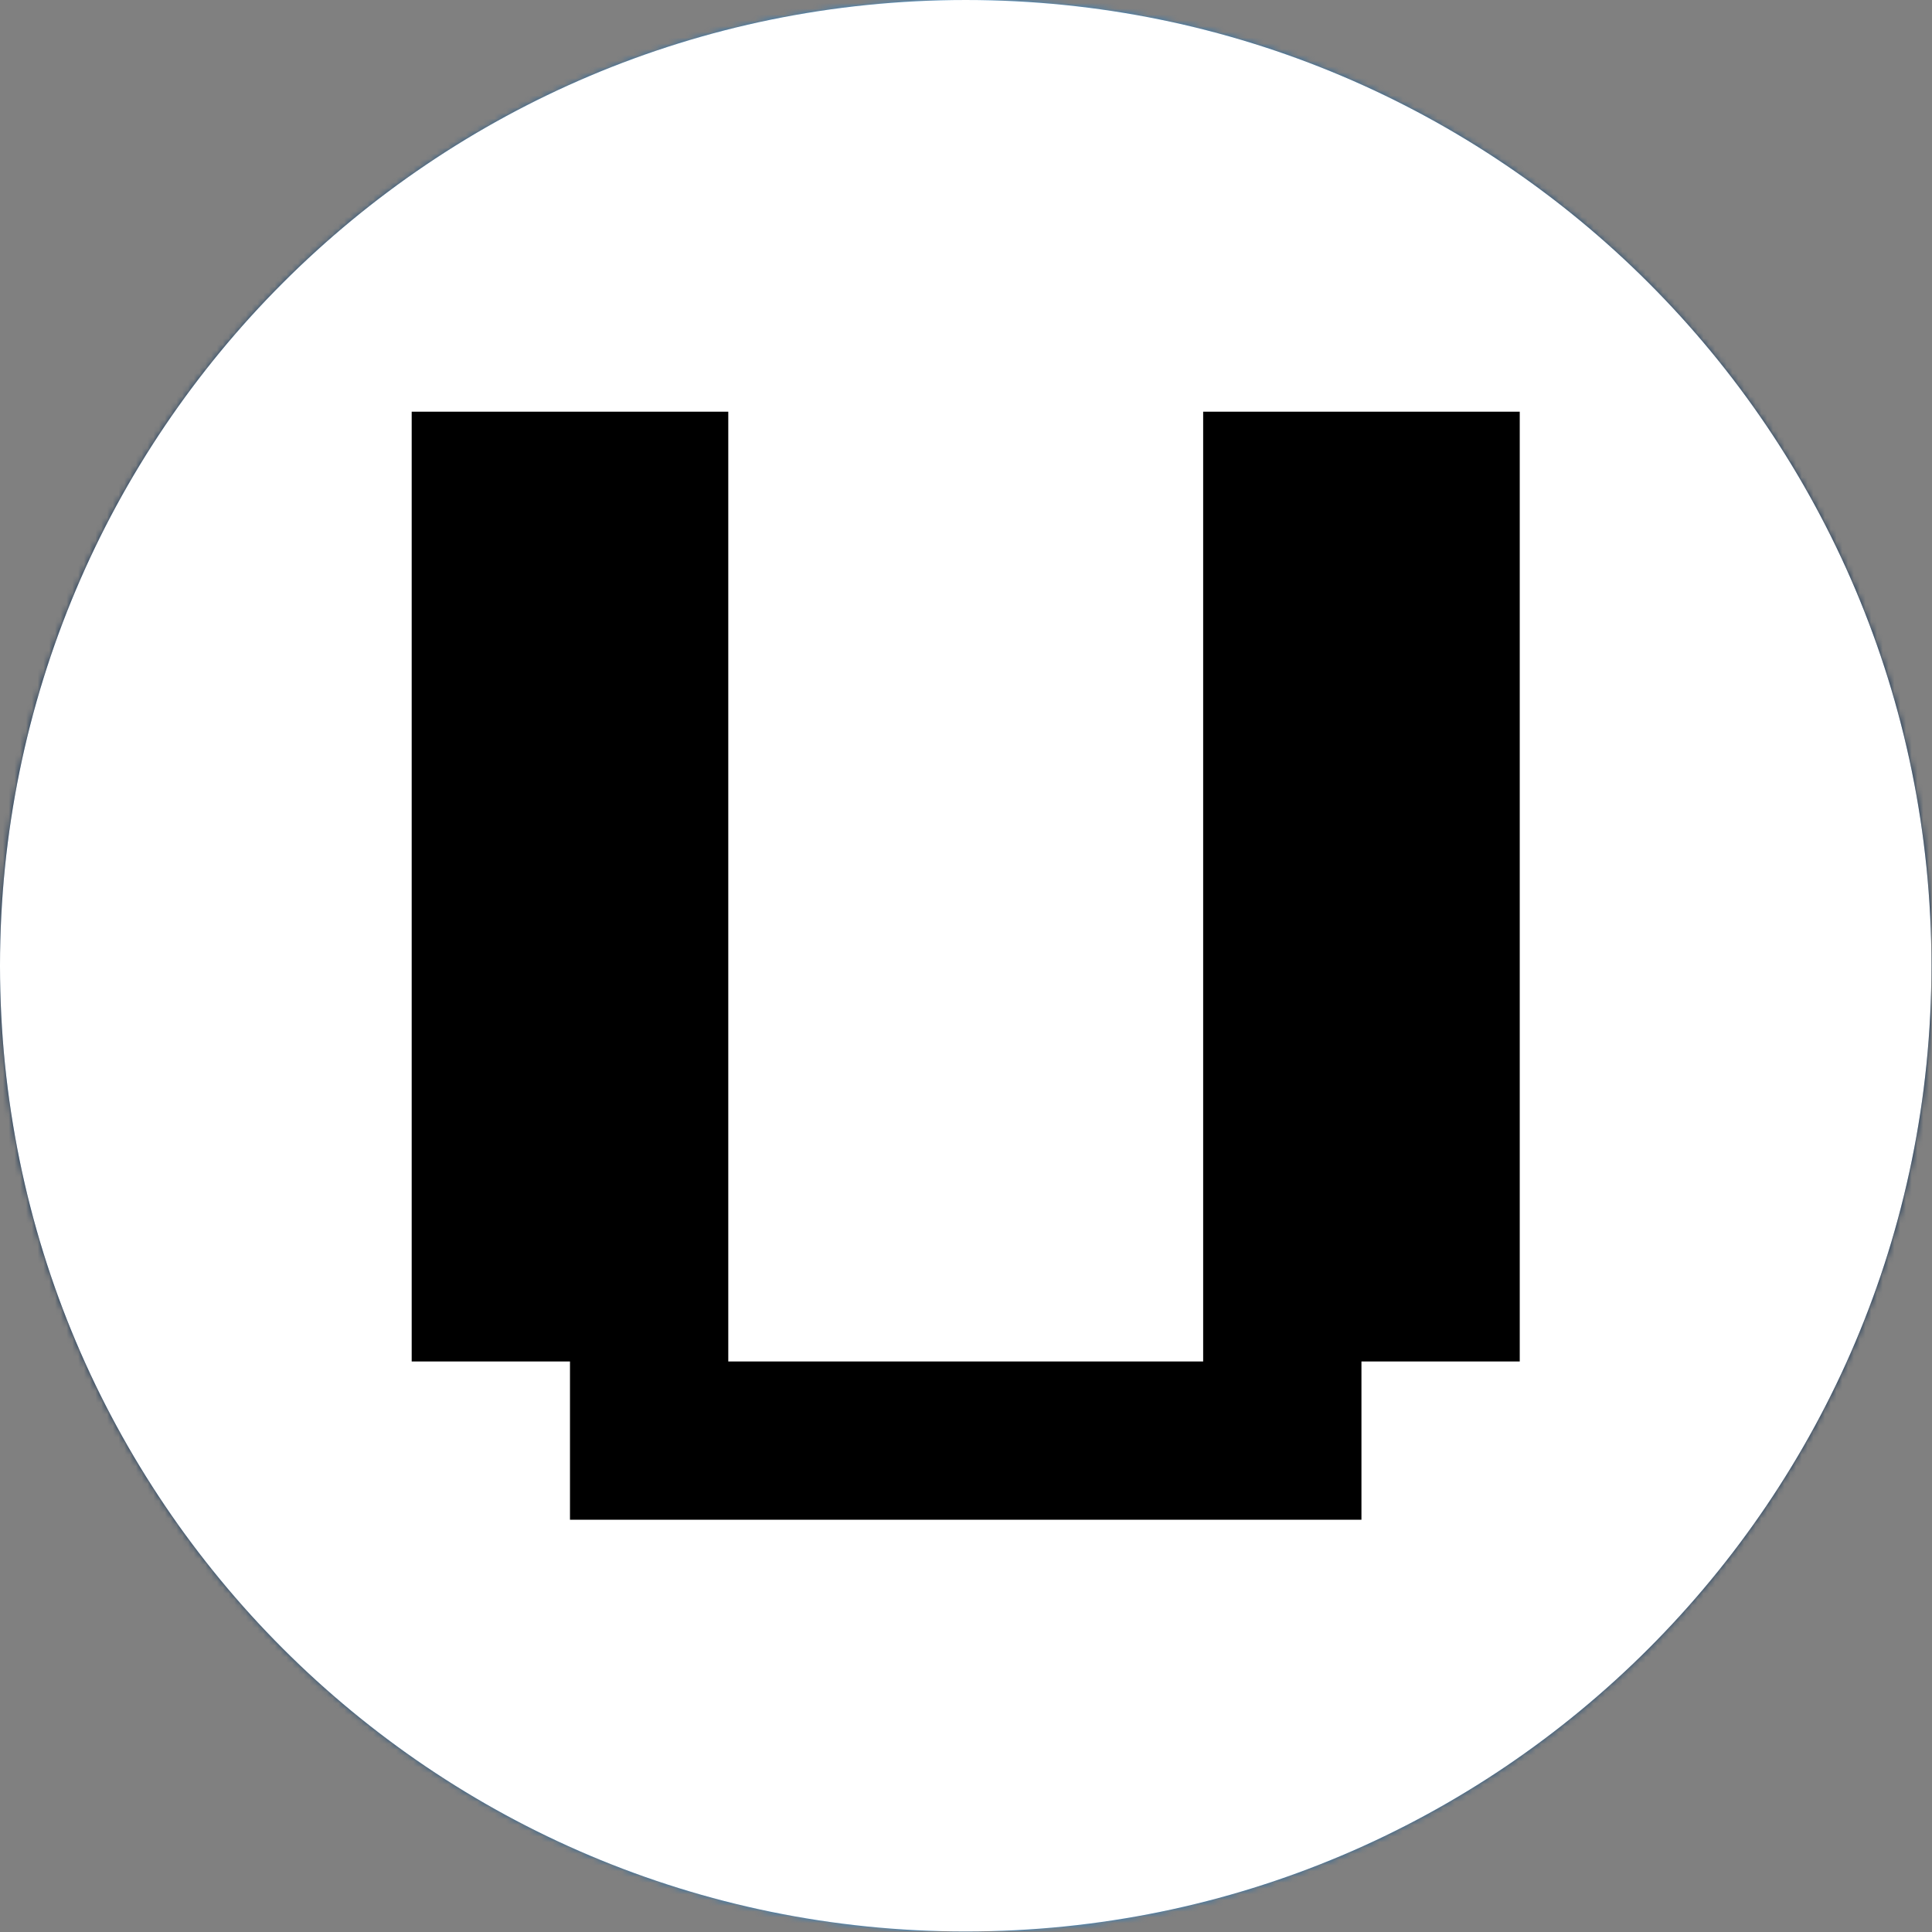 <svg xmlns="http://www.w3.org/2000/svg" version="1.1" xmlns:xlink="http://www.w3.org/1999/xlink" xmlns:svgjs="http://svgjs.dev/svgjs" width="2000" height="2000" viewBox="0 0 2000 2000"><rect x="0" y="0" width="2000" height="2000" fill="#808080" stroke="none"/><g transform="matrix(1,0,0,1,-0.284,-0.284)"><svg viewBox="0 0 334 334" data-background-color="#ffffff" preserveAspectRatio="xMidYMid meet" height="2000" width="2000" xmlns="http://www.w3.org/2000/svg" xmlns:xlink="http://www.w3.org/1999/xlink"><g id="tight-bounds" transform="matrix(1,0,0,1,0.047,0.048)"><svg viewBox="0 0 333.905 333.905" height="333.905" width="333.905"><rect width="333.905" height="333.905" fill="url(#d3f53e0f-bec8-48e9-a040-ea7e67b9d8b0)" mask="url(#2aa714e1-a4fa-4f5f-bf43-3e74d2cc7bc6)" data-fill-palette-color="tertiary"></rect><g><svg></svg></g><g><svg viewBox="0 0 333.905 333.905" height="333.905" width="333.905"><g><path d="M0 166.952c0-92.205 74.747-166.952 166.952-166.952 92.205 0 166.952 74.747 166.953 166.952 0 92.205-74.747 166.952-166.953 166.953-92.205 0-166.952-74.747-166.952-166.953zM166.952 316.63c82.665 0 149.677-67.013 149.678-149.678 0-82.665-67.013-149.677-149.678-149.677-82.665 0-149.677 67.013-149.677 149.677 0 82.665 67.013 149.677 149.677 149.678z" data-fill-palette-color="tertiary" fill="url(#d3f53e0f-bec8-48e9-a040-ea7e67b9d8b0)" stroke="transparent"></path><ellipse rx="160.274" ry="160.274" cx="166.952" cy="166.952" fill="url(#d3f53e0f-bec8-48e9-a040-ea7e67b9d8b0)" stroke="transparent" stroke-width="0" fill-opacity="1" data-fill-palette-color="tertiary"></ellipse></g><g transform="matrix(1,0,0,1,71.173,71.173)"><svg viewBox="0 0 191.558 191.558" height="191.558" width="191.558"><g><svg viewBox="0 0 191.558 191.558" height="191.558" width="191.558"><g><svg viewBox="0 0 191.558 191.558" height="191.558" width="191.558"><g><svg viewBox="0 0 191.558 191.558" height="191.558" width="191.558"><g id="textblocktransform"><svg viewBox="0 0 191.558 191.558" height="191.558" width="191.558" id="textblock"><g><svg viewBox="0 0 191.558 191.558" height="191.558" width="191.558"><g transform="matrix(1,0,0,1,0,0)"><svg width="191.558" viewBox="0 -50 43.75 43.75" height="191.558" data-palette-color="#ffffff"><path d="M37.5-6.25L6.25-6.25 6.25-12.5 0-12.5 0-50 12.5-50 12.5-12.5 31.25-12.5 31.25-50 43.75-50 43.75-12.5 37.5-12.5 37.5-6.25Z" opacity="1" transform="matrix(1,0,0,1,0,0)" fill="#ffffff" class="wordmark-text-0" data-fill-palette-color="quaternary" id="text-0"></path></svg></g></svg></g></svg></g></svg></g><g></g></svg></g></svg></g></svg></g></svg></g><defs></defs><mask id="2aa714e1-a4fa-4f5f-bf43-3e74d2cc7bc6"><g id="SvgjsG1677"><svg viewBox="0 0 333.905 333.905" height="333.905" width="333.905"><g><svg></svg></g><g><svg viewBox="0 0 333.905 333.905" height="333.905" width="333.905"><g><path d="M0 166.952c0-92.205 74.747-166.952 166.952-166.952 92.205 0 166.952 74.747 166.953 166.952 0 92.205-74.747 166.952-166.953 166.953-92.205 0-166.952-74.747-166.952-166.953zM166.952 316.63c82.665 0 149.677-67.013 149.678-149.678 0-82.665-67.013-149.677-149.678-149.677-82.665 0-149.677 67.013-149.677 149.677 0 82.665 67.013 149.677 149.677 149.678z" fill="white" stroke="transparent"></path><ellipse rx="160.274" ry="160.274" cx="166.952" cy="166.952" fill="white" stroke="transparent" stroke-width="0" fill-opacity="1"></ellipse></g><g transform="matrix(1,0,0,1,71.173,71.173)"><svg viewBox="0 0 191.558 191.558" height="191.558" width="191.558"><g><svg viewBox="0 0 191.558 191.558" height="191.558" width="191.558"><g><svg viewBox="0 0 191.558 191.558" height="191.558" width="191.558"><g><svg viewBox="0 0 191.558 191.558" height="191.558" width="191.558"><g id="SvgjsG1676"><svg viewBox="0 0 191.558 191.558" height="191.558" width="191.558" id="SvgjsSvg1675"><g><svg viewBox="0 0 191.558 191.558" height="191.558" width="191.558"><g transform="matrix(1,0,0,1,0,0)"><svg width="191.558" viewBox="0 -50 43.75 43.75" height="191.558" data-palette-color="#ffffff"><path d="M37.5-6.25L6.25-6.25 6.25-12.5 0-12.5 0-50 12.5-50 12.5-12.5 31.25-12.5 31.25-50 43.75-50 43.75-12.5 37.5-12.5 37.5-6.25Z" opacity="1" transform="matrix(1,0,0,1,0,0)" fill="black" class="wordmark-text-0" id="SvgjsPath1674"></path></svg></g></svg></g></svg></g></svg></g><g></g></svg></g></svg></g></svg></g></svg></g><defs><mask></mask></defs></svg><rect width="333.905" height="333.905" fill="black" stroke="none" visibility="hidden"></rect></g></mask><linearGradient x1="0.054" x2="0.941" y1="0.5" y2="0.5" id="d3f53e0f-bec8-48e9-a040-ea7e67b9d8b0"><stop stop-color="#0f3054" offset="0"></stop><stop stop-color="#3b8dcb" offset="0.498"></stop><stop stop-color="#0f3054" offset="1"></stop></linearGradient></svg><rect width="333.905" height="333.905" fill="none" stroke="none" visibility="hidden"></rect></g></svg></g></svg>